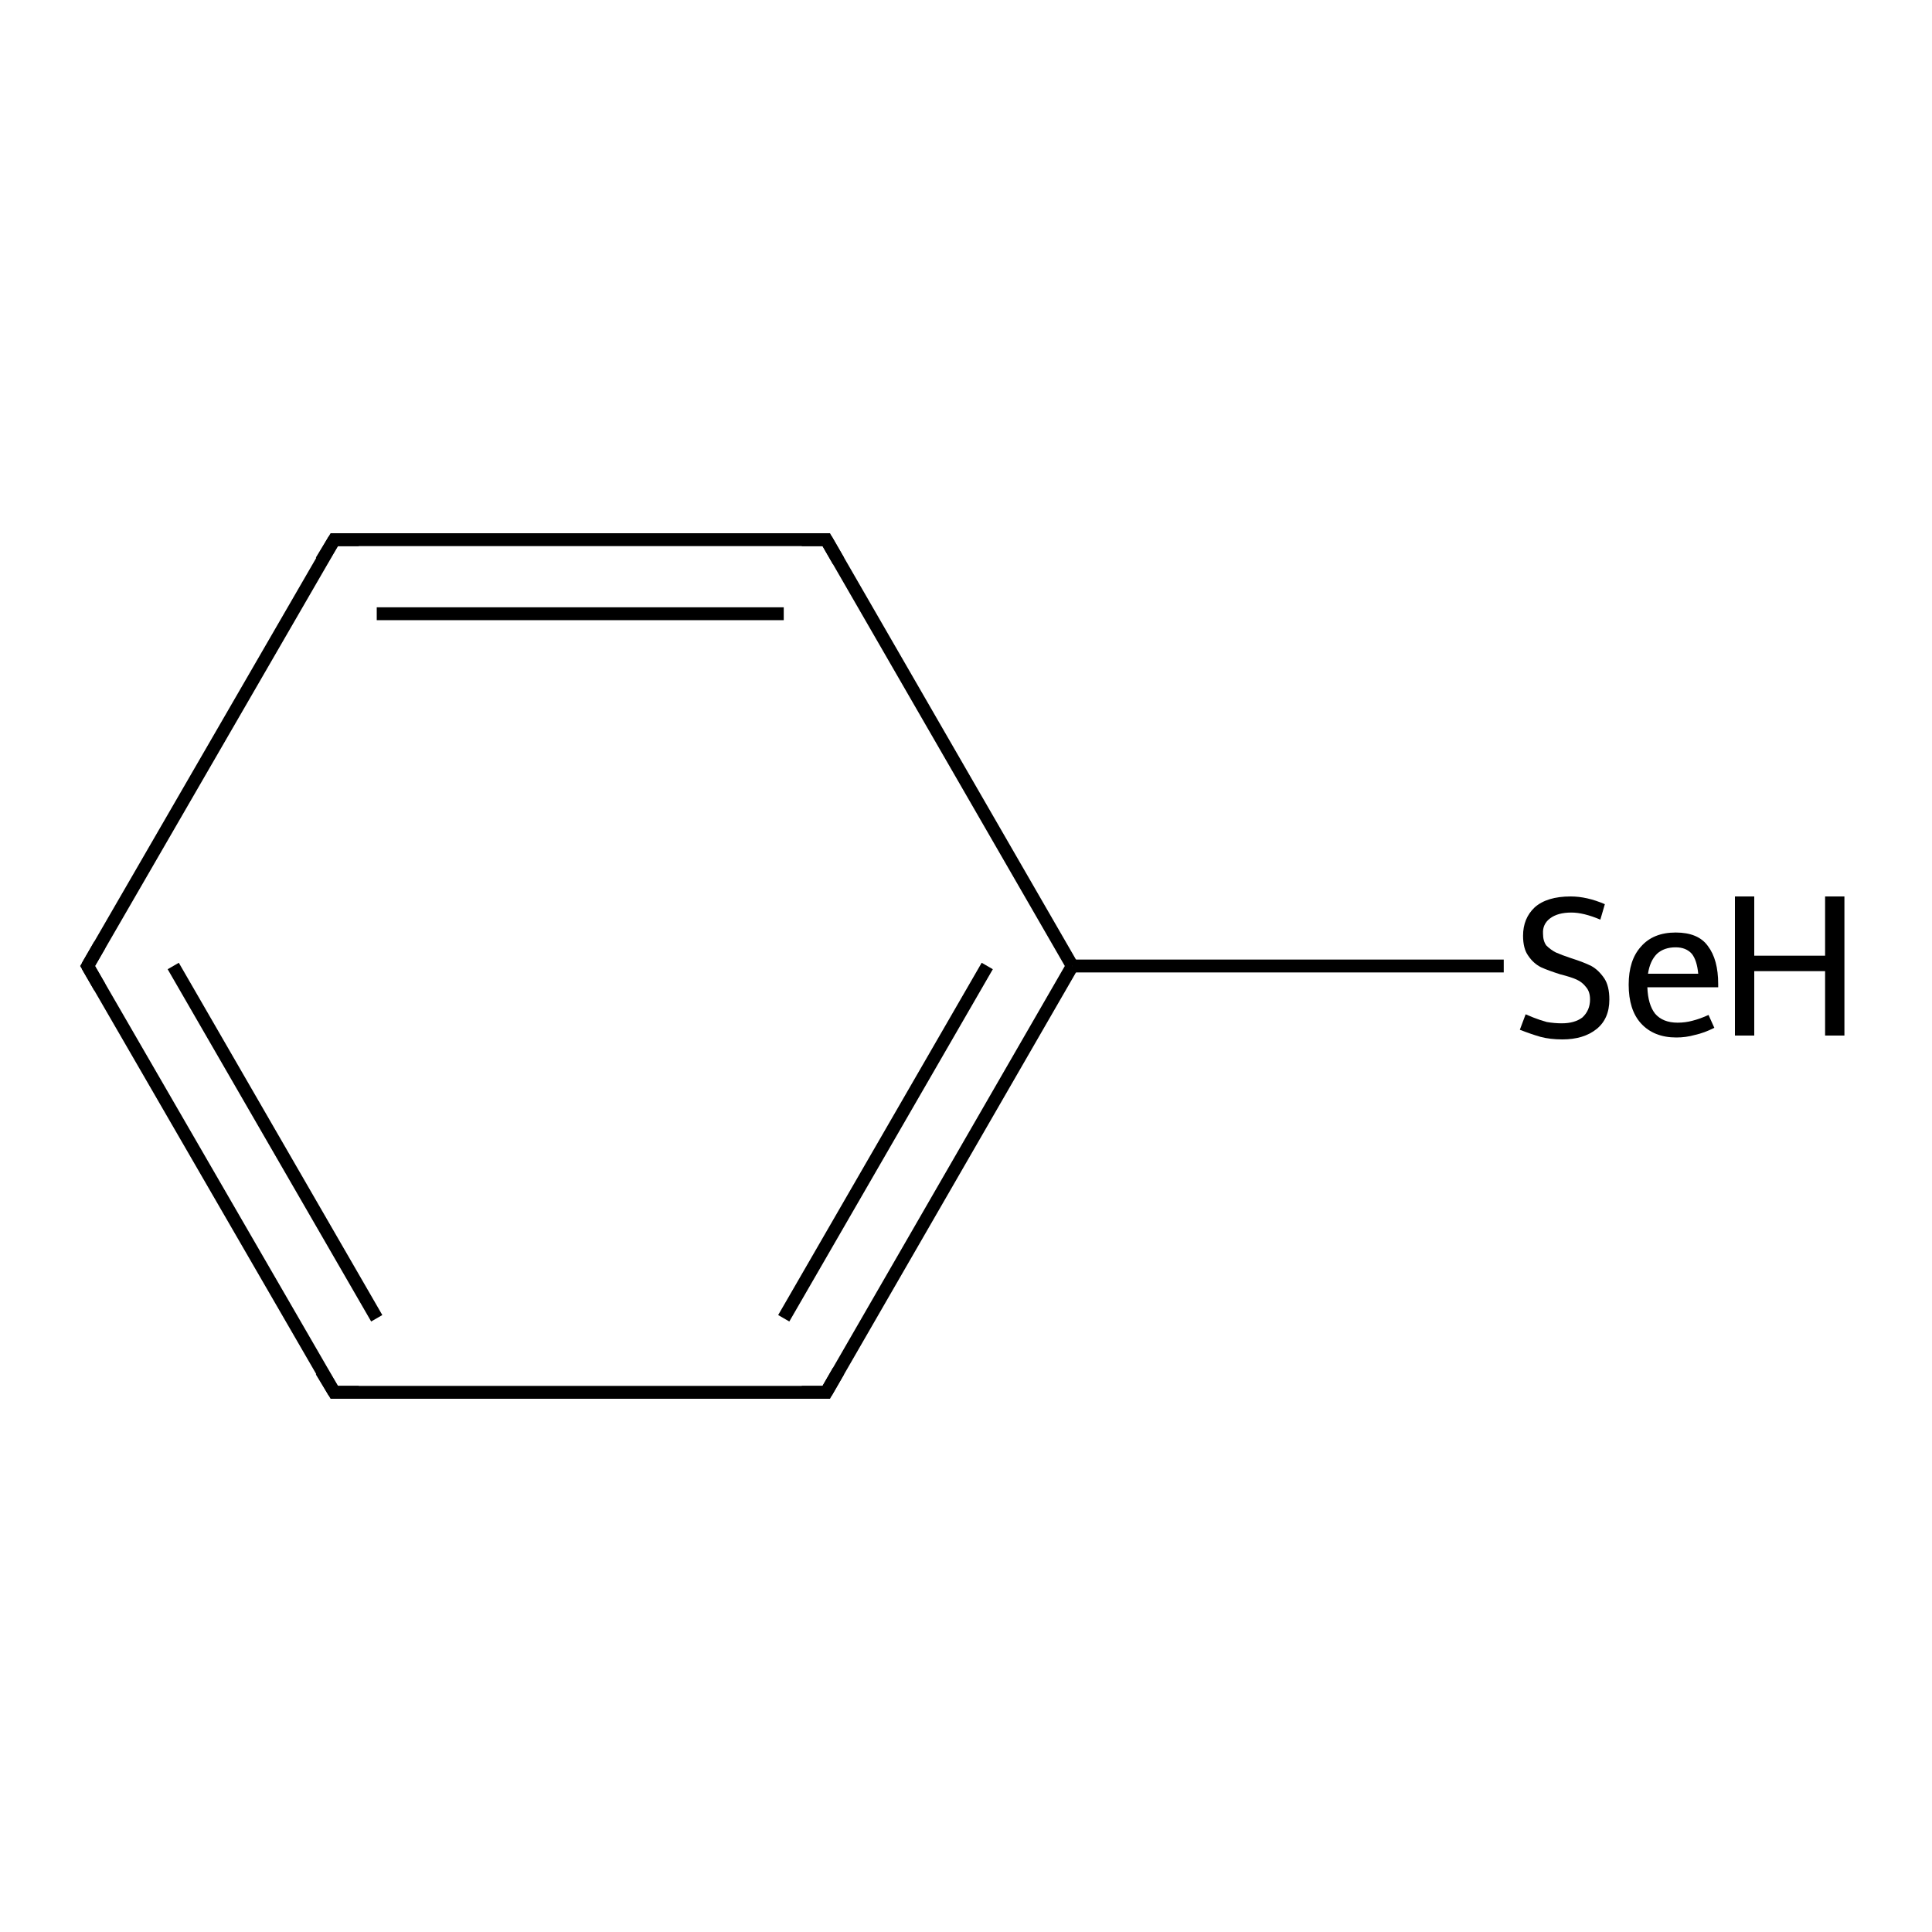 <?xml version='1.0' encoding='iso-8859-1'?>
<svg version='1.1' baseProfile='full'
              xmlns='http://www.w3.org/2000/svg'
                      xmlns:rdkit='http://www.rdkit.org/xml'
                      xmlns:xlink='http://www.w3.org/1999/xlink'
                  xml:space='preserve'
width='300px' height='300px' viewBox='0 0 300 300'>
<!-- END OF HEADER -->
<rect style='opacity:1.0;fill:#FFFFFF;stroke:none' width='300.0' height='300.0' x='0.0' y='0.0'> </rect>
<path class='bond-0 atom-0 atom-1' d='M 233.5,150.0 L 166.5,150.0' style='fill:none;fill-rule:evenodd;stroke:#000000;stroke-width:2.0px;stroke-linecap:butt;stroke-linejoin:miter;stroke-opacity:1' />
<path class='bond-1 atom-1 atom-2' d='M 166.5,150.0 L 128.3,216.2' style='fill:none;fill-rule:evenodd;stroke:#000000;stroke-width:2.0px;stroke-linecap:butt;stroke-linejoin:miter;stroke-opacity:1' />
<path class='bond-1 atom-1 atom-2' d='M 153.3,150.0 L 121.7,204.7' style='fill:none;fill-rule:evenodd;stroke:#000000;stroke-width:2.0px;stroke-linecap:butt;stroke-linejoin:miter;stroke-opacity:1' />
<path class='bond-2 atom-2 atom-3' d='M 128.3,216.2 L 51.9,216.2' style='fill:none;fill-rule:evenodd;stroke:#000000;stroke-width:2.0px;stroke-linecap:butt;stroke-linejoin:miter;stroke-opacity:1' />
<path class='bond-3 atom-3 atom-4' d='M 51.9,216.2 L 13.6,150.0' style='fill:none;fill-rule:evenodd;stroke:#000000;stroke-width:2.0px;stroke-linecap:butt;stroke-linejoin:miter;stroke-opacity:1' />
<path class='bond-3 atom-3 atom-4' d='M 58.5,204.7 L 26.9,150.0' style='fill:none;fill-rule:evenodd;stroke:#000000;stroke-width:2.0px;stroke-linecap:butt;stroke-linejoin:miter;stroke-opacity:1' />
<path class='bond-4 atom-4 atom-5' d='M 13.6,150.0 L 51.9,83.8' style='fill:none;fill-rule:evenodd;stroke:#000000;stroke-width:2.0px;stroke-linecap:butt;stroke-linejoin:miter;stroke-opacity:1' />
<path class='bond-5 atom-5 atom-6' d='M 51.9,83.8 L 128.3,83.8' style='fill:none;fill-rule:evenodd;stroke:#000000;stroke-width:2.0px;stroke-linecap:butt;stroke-linejoin:miter;stroke-opacity:1' />
<path class='bond-5 atom-5 atom-6' d='M 58.5,95.3 L 121.7,95.3' style='fill:none;fill-rule:evenodd;stroke:#000000;stroke-width:2.0px;stroke-linecap:butt;stroke-linejoin:miter;stroke-opacity:1' />
<path class='bond-6 atom-6 atom-1' d='M 128.3,83.8 L 166.5,150.0' style='fill:none;fill-rule:evenodd;stroke:#000000;stroke-width:2.0px;stroke-linecap:butt;stroke-linejoin:miter;stroke-opacity:1' />
<path d='M 130.2,212.9 L 128.3,216.2 L 124.5,216.2' style='fill:none;stroke:#000000;stroke-width:2.0px;stroke-linecap:butt;stroke-linejoin:miter;stroke-opacity:1;' />
<path d='M 55.7,216.2 L 51.9,216.2 L 49.9,212.9' style='fill:none;stroke:#000000;stroke-width:2.0px;stroke-linecap:butt;stroke-linejoin:miter;stroke-opacity:1;' />
<path d='M 15.5,153.3 L 13.6,150.0 L 15.5,146.7' style='fill:none;stroke:#000000;stroke-width:2.0px;stroke-linecap:butt;stroke-linejoin:miter;stroke-opacity:1;' />
<path d='M 49.9,87.1 L 51.9,83.8 L 55.7,83.8' style='fill:none;stroke:#000000;stroke-width:2.0px;stroke-linecap:butt;stroke-linejoin:miter;stroke-opacity:1;' />
<path d='M 124.5,83.8 L 128.3,83.8 L 130.2,87.1' style='fill:none;stroke:#000000;stroke-width:2.0px;stroke-linecap:butt;stroke-linejoin:miter;stroke-opacity:1;' />
<path class='atom-0' d='M 236.9 157.5
Q 237.1 157.6, 238.1 158.0
Q 239.1 158.4, 240.2 158.7
Q 241.4 158.9, 242.5 158.9
Q 244.5 158.9, 245.7 158.0
Q 246.9 156.9, 246.9 155.2
Q 246.9 154.0, 246.3 153.3
Q 245.7 152.5, 244.8 152.1
Q 243.9 151.7, 242.3 151.3
Q 240.4 150.7, 239.3 150.2
Q 238.1 149.6, 237.3 148.4
Q 236.5 147.3, 236.5 145.3
Q 236.5 142.6, 238.3 140.9
Q 240.2 139.2, 243.9 139.2
Q 246.4 139.2, 249.2 140.4
L 248.5 142.8
Q 245.9 141.7, 244.0 141.7
Q 241.9 141.7, 240.7 142.6
Q 239.5 143.5, 239.6 145.0
Q 239.6 146.1, 240.1 146.8
Q 240.8 147.5, 241.6 147.9
Q 242.5 148.3, 244.0 148.8
Q 245.9 149.4, 247.1 150.0
Q 248.2 150.6, 249.1 151.9
Q 249.9 153.1, 249.9 155.2
Q 249.9 158.2, 247.9 159.8
Q 245.9 161.4, 242.6 161.4
Q 240.7 161.4, 239.2 161.0
Q 237.8 160.6, 236.0 159.9
L 236.9 157.5
' fill='#000000'/>
<path class='atom-0' d='M 252.9 152.9
Q 252.9 149.1, 254.8 147.0
Q 256.7 144.8, 260.2 144.8
Q 263.7 144.8, 265.2 146.9
Q 266.8 149.0, 266.8 152.8
L 266.8 153.3
L 255.8 153.3
Q 255.9 156.0, 257.0 157.4
Q 258.2 158.8, 260.5 158.8
Q 261.7 158.8, 262.8 158.5
Q 264.0 158.2, 265.3 157.6
L 266.2 159.6
Q 264.6 160.4, 263.2 160.7
Q 261.8 161.1, 260.3 161.1
Q 256.8 161.1, 254.8 158.9
Q 252.9 156.8, 252.9 152.9
M 260.2 147.1
Q 258.4 147.1, 257.3 148.1
Q 256.2 149.2, 255.9 151.2
L 263.7 151.2
Q 263.5 149.1, 262.7 148.1
Q 261.8 147.1, 260.2 147.1
' fill='#000000'/>
<path class='atom-0' d='M 269.4 139.2
L 272.4 139.2
L 272.4 148.4
L 283.4 148.4
L 283.4 139.2
L 286.4 139.2
L 286.4 160.8
L 283.4 160.8
L 283.4 150.8
L 272.4 150.8
L 272.4 160.8
L 269.4 160.8
L 269.4 139.2
' fill='#000000'/>
</svg>

